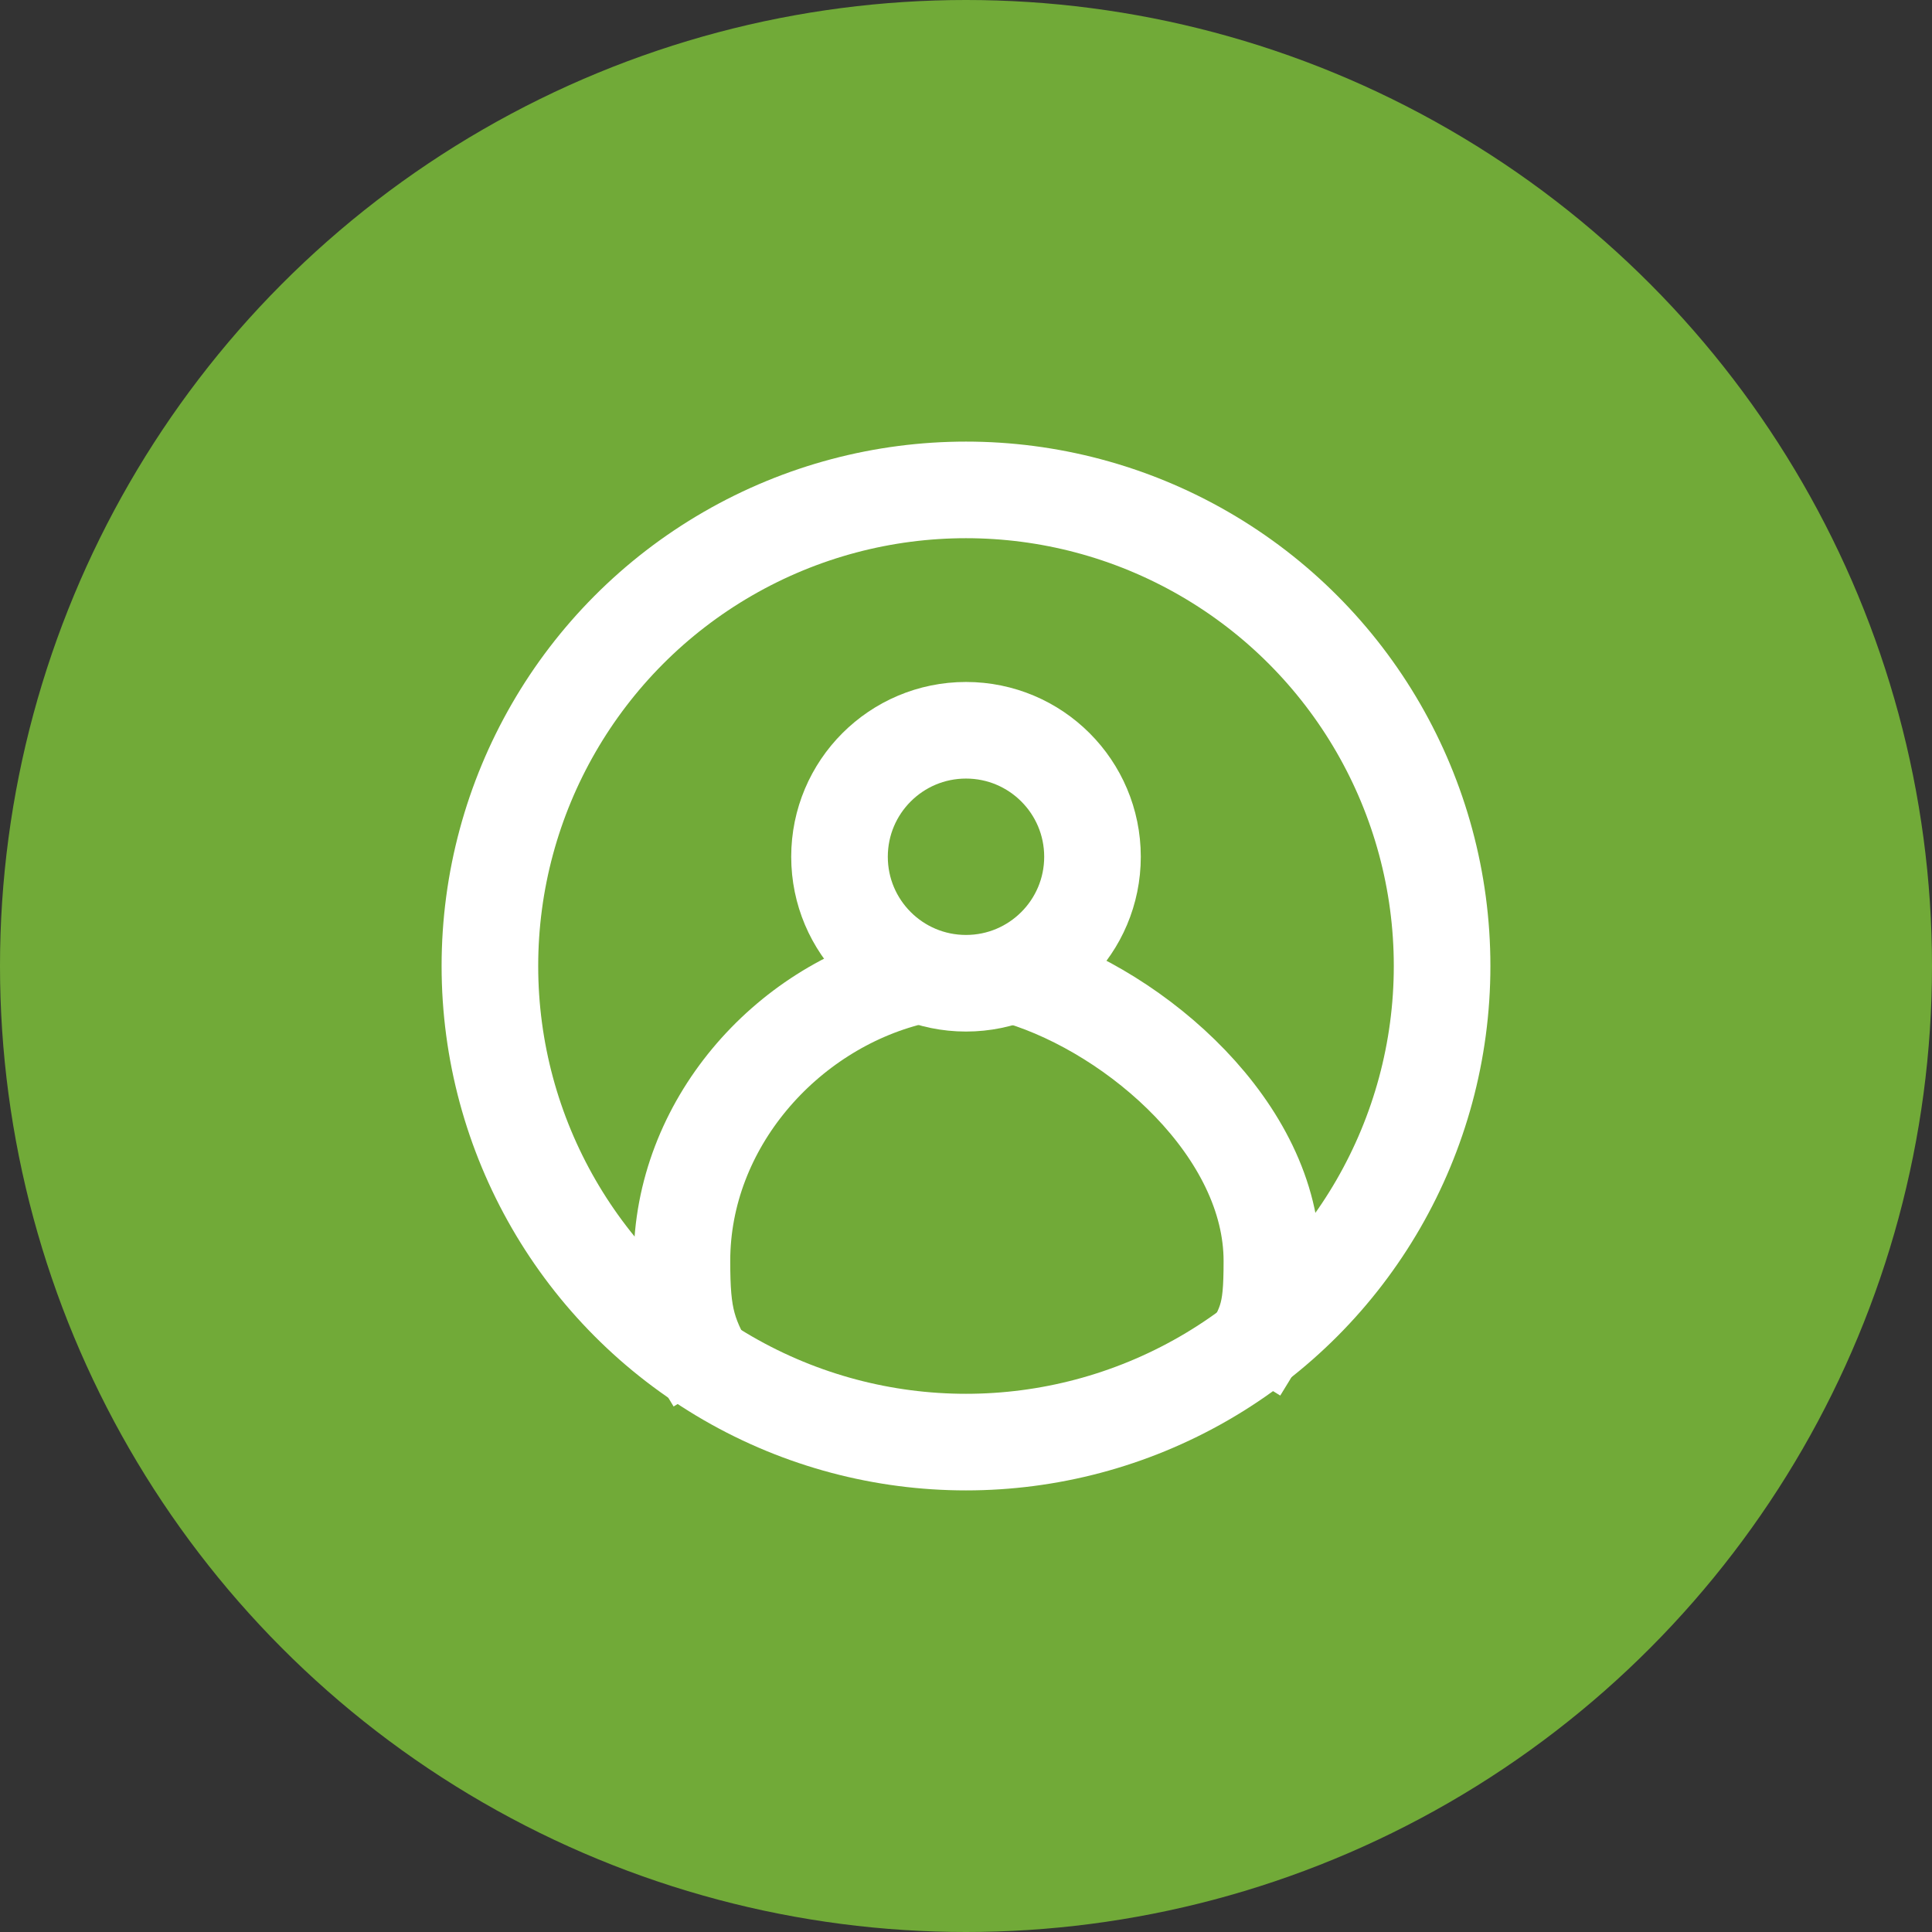 <svg width="70" height="70" viewBox="0 0 70 70" fill="none" xmlns="http://www.w3.org/2000/svg">
<rect x="0" y="0" width="70" height="70" fill="#333333" stroke="none"/>
<circle cx="35" cy="35" r="35" fill="#71AA38"/>
<circle cx="35" cy="35" r="17.25" stroke="white" stroke-width="3.5"/>
<circle cx="35" cy="31.042" r="4.583" stroke="white" stroke-width="3.5"/>
<path d="M25.896 50.042C24.892 48.413 24.708 47.741 24.708 45.688C24.708 40.743 28.461 36.526 33.021 35.396M44.896 49.646C45.9 48.017 46.083 47.741 46.083 45.688C46.083 40.959 41.236 36.703 36.979 35.396" stroke="white" stroke-width="3.5"/>
</svg>
